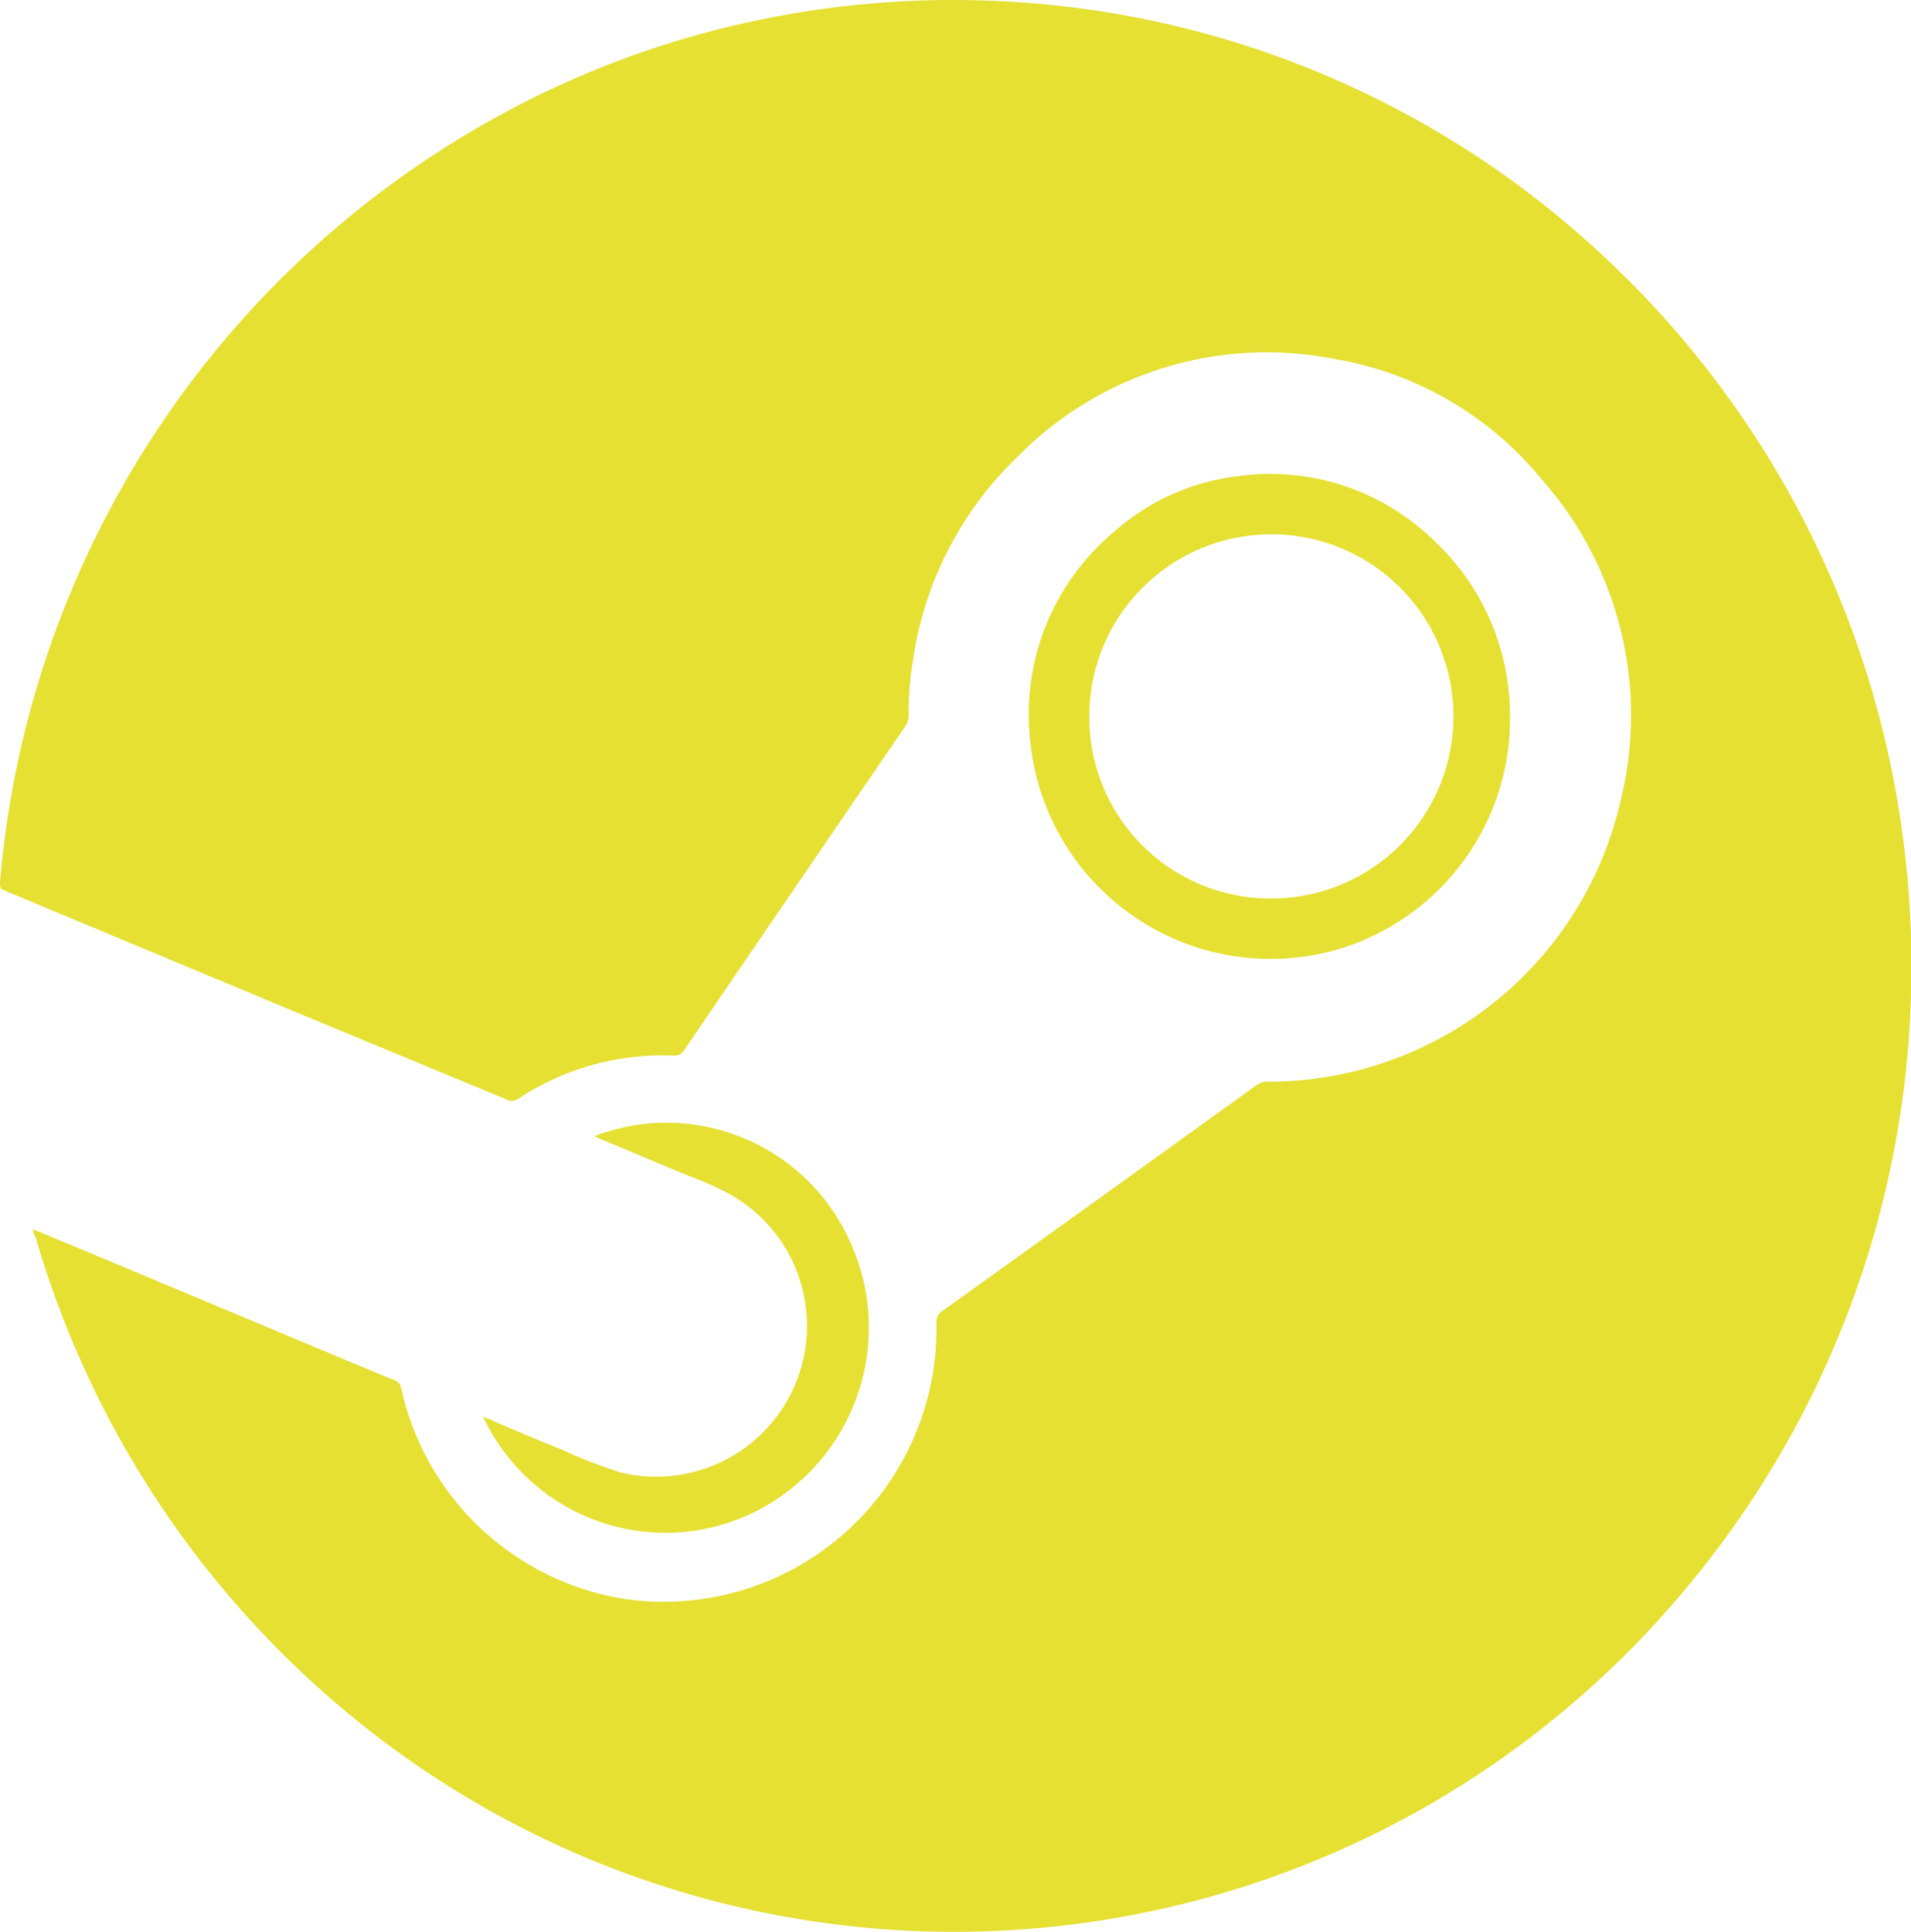 <svg xmlns="http://www.w3.org/2000/svg" viewBox="0 0 166.14 167.92"><defs><style>.cls-1{fill:#e5e032;}</style></defs><g id="Livello_2" data-name="Livello 2"><g id="ICONE_-_Da_scegliere" data-name="ICONE - Da scegliere"><path class="cls-1" d="M2.84,106.84l4.56,1.89,23.88,10c1,.41,2,.84,3,1.23a.93.93,0,0,1,.61.75A23.68,23.68,0,0,0,54.41,139a23.72,23.72,0,0,0,27-24,1.15,1.15,0,0,1,.54-1.06q13.64-9.78,27.25-19.59a1.65,1.65,0,0,1,1-.33,31.4,31.4,0,0,0,30.68-24.37,30.93,30.93,0,0,0-6.86-28A29.68,29.68,0,0,0,115.9,31.18a30.36,30.36,0,0,0-27.35,8.44A30.56,30.56,0,0,0,79.33,57.7,26,26,0,0,0,79,62.11a1.78,1.78,0,0,1-.36,1.11q-9.57,14-19.12,28a1.06,1.06,0,0,1-1,.54A22.68,22.68,0,0,0,45,95.55a1,1,0,0,1-1,0Q33.68,91.28,23.38,87L.76,77.56c-.1,0-.19-.1-.29-.13C0,77.34,0,77.09,0,76.67A84,84,0,0,1,43.63,9.92,81.39,81.39,0,0,1,65.72,1.79,82.84,82.84,0,0,1,86,.06a82.41,82.41,0,0,1,52.89,21.73,83.91,83.91,0,0,1,26.09,47.93,85.14,85.14,0,0,1,1.18,15.86,83.92,83.92,0,0,1-19.26,52.1,83,83,0,0,1-24.08,20,82.71,82.71,0,0,1-73.7,3,82.75,82.75,0,0,1-22-14.49,84.17,84.17,0,0,1-24-38.58C3,107.42,2.94,107.21,2.84,106.84Z"/><path class="cls-1" d="M131.28,62.3a20.91,20.91,0,0,1-15,20.23A21,21,0,0,1,89.55,64.22a20.67,20.67,0,0,1,7.31-18,19.7,19.7,0,0,1,10.86-4.84,20.35,20.35,0,0,1,17,5.66A20.72,20.72,0,0,1,131,58.85,20.94,20.94,0,0,1,131.28,62.3ZM110.36,78.1A15.83,15.83,0,1,0,94.7,62.26,15.75,15.75,0,0,0,110.36,78.1Z"/><path class="cls-1" d="M42,123.14c2.38,1,4.62,2,6.87,2.87A40.53,40.53,0,0,0,54,128a13.11,13.11,0,0,0,9.14-24.36c-1.53-.82-3.19-1.38-4.79-2.06-2.05-.87-4.1-1.72-6.15-2.57l-.53-.25A17.48,17.48,0,0,1,74,108.15a17.89,17.89,0,0,1-9.21,23.65A17.5,17.5,0,0,1,42,123.14Z"/></g></g></svg>